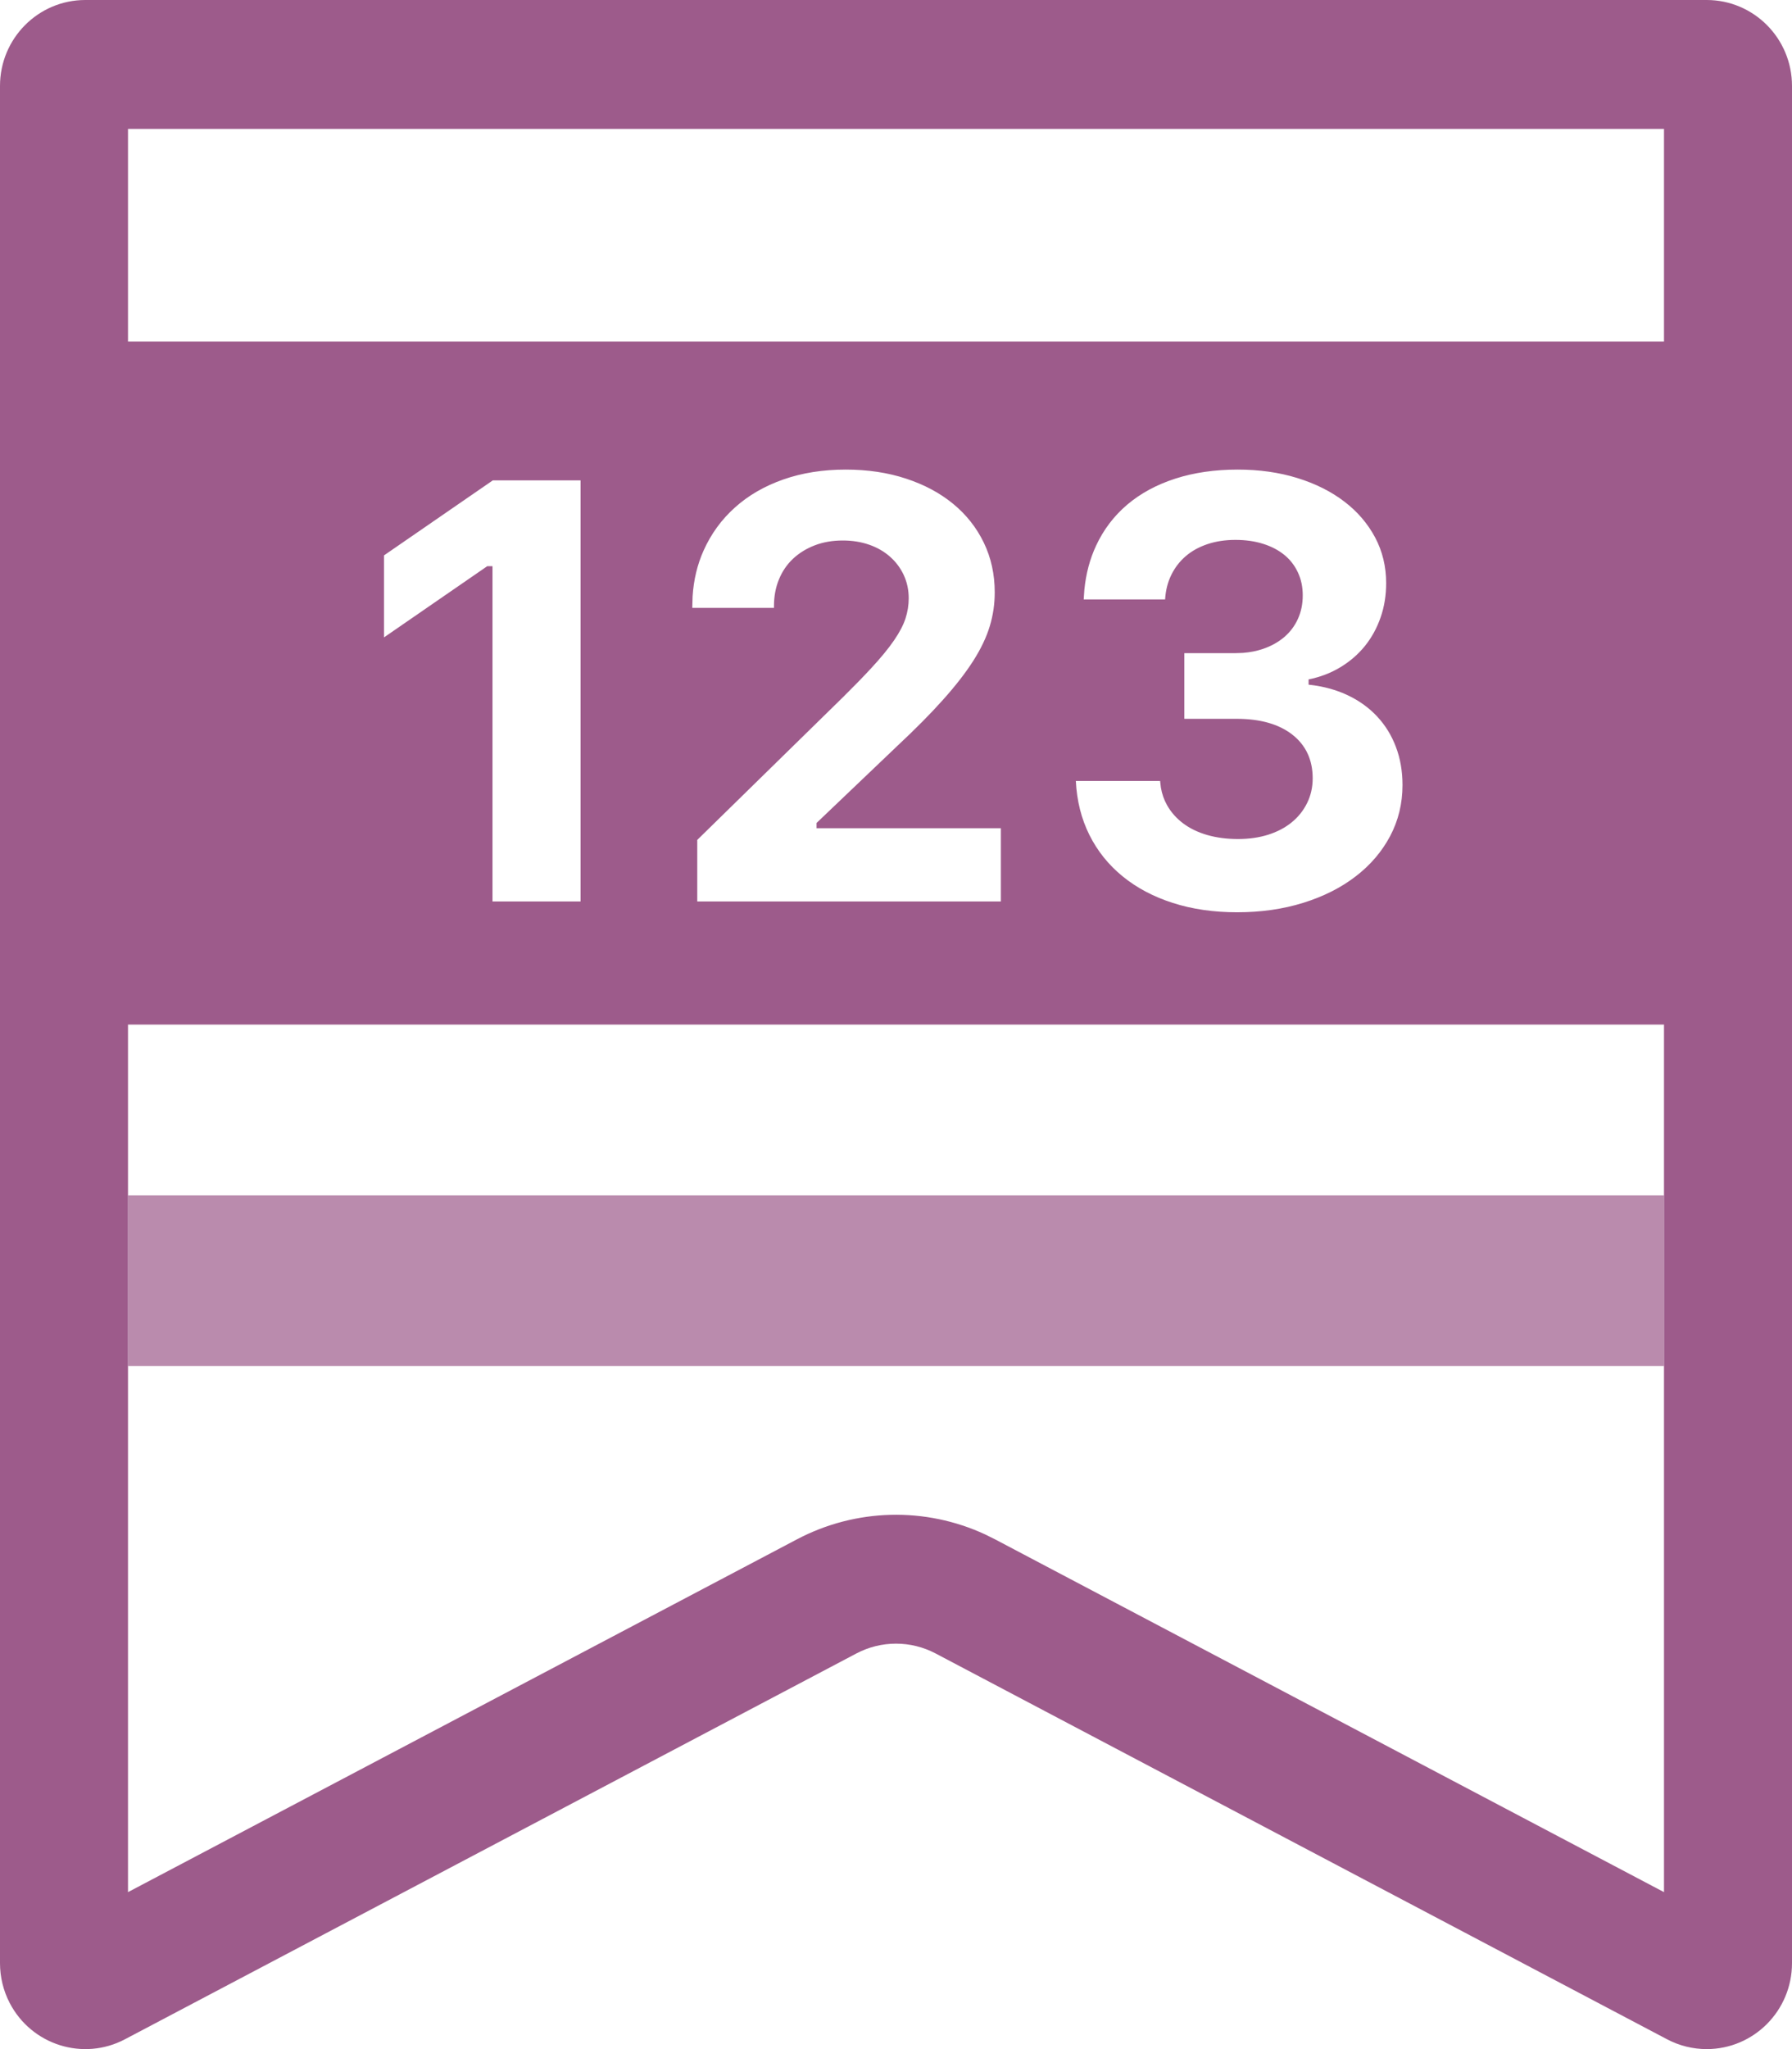 <?xml version="1.0" encoding="UTF-8"?>
<svg width="42px" height="48px" viewBox="0 0 42 48" version="1.1" xmlns="http://www.w3.org/2000/svg" xmlns:xlink="http://www.w3.org/1999/xlink">
    <title>标准代码-48</title>
    <g id="dam-icon" stroke="none" stroke-width="1" fill="none" fill-rule="evenodd">
        <g id="资产状态" transform="translate(-1307, -626)" fill="#9D5B8B">
            <g id="编组-27" transform="translate(0, 600)">
                <g id="标准代码-48" transform="translate(1307, 26)">
                    <path d="M40,0 C41.105,0 42,0.901 42,2.013 L42,45.987 C42,47.098 41.105,48 40,48 C39.677,48 39.358,47.921 39.072,47.77 L21.928,38.732 C21.347,38.426 20.653,38.426 20.072,38.732 L2.928,47.77 C1.95,48.286 0.741,47.905 0.228,46.921 C0.078,46.633 0,46.312 0,45.987 L0,2.013 C0,0.901 0.895,0 2,0 L40,0 Z M3,24 L3,44.323 L18.68,36.058 C20.057,35.332 21.685,35.294 23.088,35.943 L23.32,36.058 L39,44.323 L39,24 L3,24 Z M29.009,11 C28.471,11 27.983,11.071 27.546,11.212 C27.108,11.353 26.734,11.556 26.421,11.82 C26.109,12.085 25.865,12.405 25.69,12.781 C25.544,13.094 25.452,13.438 25.415,13.813 L25.399,14.042 L27.307,14.042 C27.32,13.828 27.369,13.635 27.454,13.464 C27.538,13.293 27.651,13.148 27.792,13.027 C27.933,12.906 28.102,12.813 28.298,12.747 C28.494,12.681 28.713,12.647 28.954,12.647 C29.196,12.647 29.413,12.678 29.607,12.74 C29.801,12.801 29.966,12.888 30.103,13 C30.239,13.111 30.345,13.248 30.42,13.41 C30.496,13.571 30.533,13.75 30.533,13.946 C30.533,14.147 30.496,14.33 30.42,14.497 C30.345,14.663 30.238,14.805 30.099,14.924 C29.96,15.042 29.794,15.135 29.6,15.201 C29.455,15.25 29.299,15.281 29.132,15.294 L28.961,15.3 L27.758,15.3 L27.758,16.838 L28.981,16.838 C29.537,16.838 29.974,16.962 30.291,17.21 C30.607,17.459 30.766,17.799 30.766,18.232 C30.766,18.442 30.722,18.635 30.636,18.81 C30.549,18.986 30.43,19.136 30.277,19.261 C30.124,19.387 29.941,19.483 29.727,19.552 C29.512,19.62 29.275,19.654 29.016,19.654 C28.751,19.654 28.51,19.622 28.291,19.559 C28.072,19.495 27.884,19.404 27.727,19.285 C27.57,19.167 27.444,19.024 27.351,18.858 C27.281,18.733 27.233,18.596 27.208,18.447 L27.19,18.294 L25.215,18.294 C25.238,18.759 25.344,19.18 25.533,19.559 C25.722,19.937 25.982,20.26 26.312,20.529 C26.642,20.798 27.034,21.006 27.488,21.151 C27.941,21.297 28.444,21.37 28.995,21.37 C29.556,21.37 30.073,21.296 30.547,21.148 C31.021,21 31.43,20.794 31.774,20.529 C32.118,20.265 32.387,19.951 32.581,19.586 C32.774,19.221 32.871,18.823 32.871,18.39 C32.871,18.066 32.82,17.769 32.717,17.498 C32.615,17.226 32.468,16.988 32.276,16.783 C32.085,16.578 31.854,16.412 31.583,16.284 C31.366,16.182 31.128,16.109 30.868,16.065 L30.67,16.038 L30.67,15.915 C30.943,15.86 31.193,15.765 31.418,15.628 C31.644,15.491 31.835,15.325 31.993,15.129 C32.15,14.933 32.272,14.711 32.358,14.462 C32.445,14.214 32.488,13.946 32.488,13.659 C32.488,13.272 32.402,12.915 32.229,12.589 C32.055,12.264 31.815,11.983 31.507,11.749 C31.2,11.514 30.833,11.33 30.407,11.198 C29.981,11.066 29.515,11 29.009,11 Z M13.607,11.253 L11.55,11.253 L9,13.01 L9,14.931 L11.42,13.263 L11.543,13.263 L11.543,21.117 L13.607,21.117 L13.607,11.253 Z M19.821,11 C19.288,11 18.8,11.077 18.358,11.232 C17.916,11.387 17.538,11.606 17.224,11.889 C16.909,12.171 16.664,12.508 16.489,12.9 C16.343,13.227 16.257,13.584 16.233,13.97 L16.226,14.206 L16.226,14.24 L18.14,14.24 L18.14,14.199 C18.14,13.971 18.178,13.763 18.256,13.574 C18.333,13.385 18.444,13.223 18.587,13.088 C18.731,12.954 18.901,12.849 19.097,12.774 C19.293,12.699 19.511,12.661 19.753,12.661 C19.976,12.661 20.182,12.694 20.372,12.76 C20.561,12.826 20.724,12.92 20.86,13.041 C20.997,13.161 21.104,13.305 21.182,13.471 C21.259,13.638 21.298,13.819 21.298,14.015 C21.298,14.174 21.273,14.331 21.223,14.486 C21.173,14.641 21.083,14.813 20.953,15.002 C20.823,15.192 20.645,15.408 20.419,15.652 C20.239,15.847 20.02,16.072 19.762,16.327 L19.562,16.523 L16.342,19.675 L16.342,21.117 L23.458,21.117 L23.458,19.401 L19.138,19.401 L19.138,19.278 L21.024,17.48 C21.453,17.079 21.813,16.716 22.104,16.39 C22.396,16.064 22.632,15.76 22.812,15.478 C22.992,15.195 23.121,14.925 23.198,14.667 C23.276,14.41 23.314,14.147 23.314,13.878 C23.314,13.454 23.229,13.066 23.058,12.712 C22.887,12.359 22.648,12.056 22.34,11.803 C22.033,11.55 21.665,11.353 21.236,11.212 C20.808,11.071 20.336,11 19.821,11 Z M3,8 L39,8 L39,3.019 L3,3.019 L3,8 Z" id="形状结合" fill-rule="nonzero"></path>
                    <rect id="矩形备份-9" opacity="0.7" x="3" y="28" width="36" height="4"></rect>
                </g>
            </g>
        </g>
    </g>
</svg>
